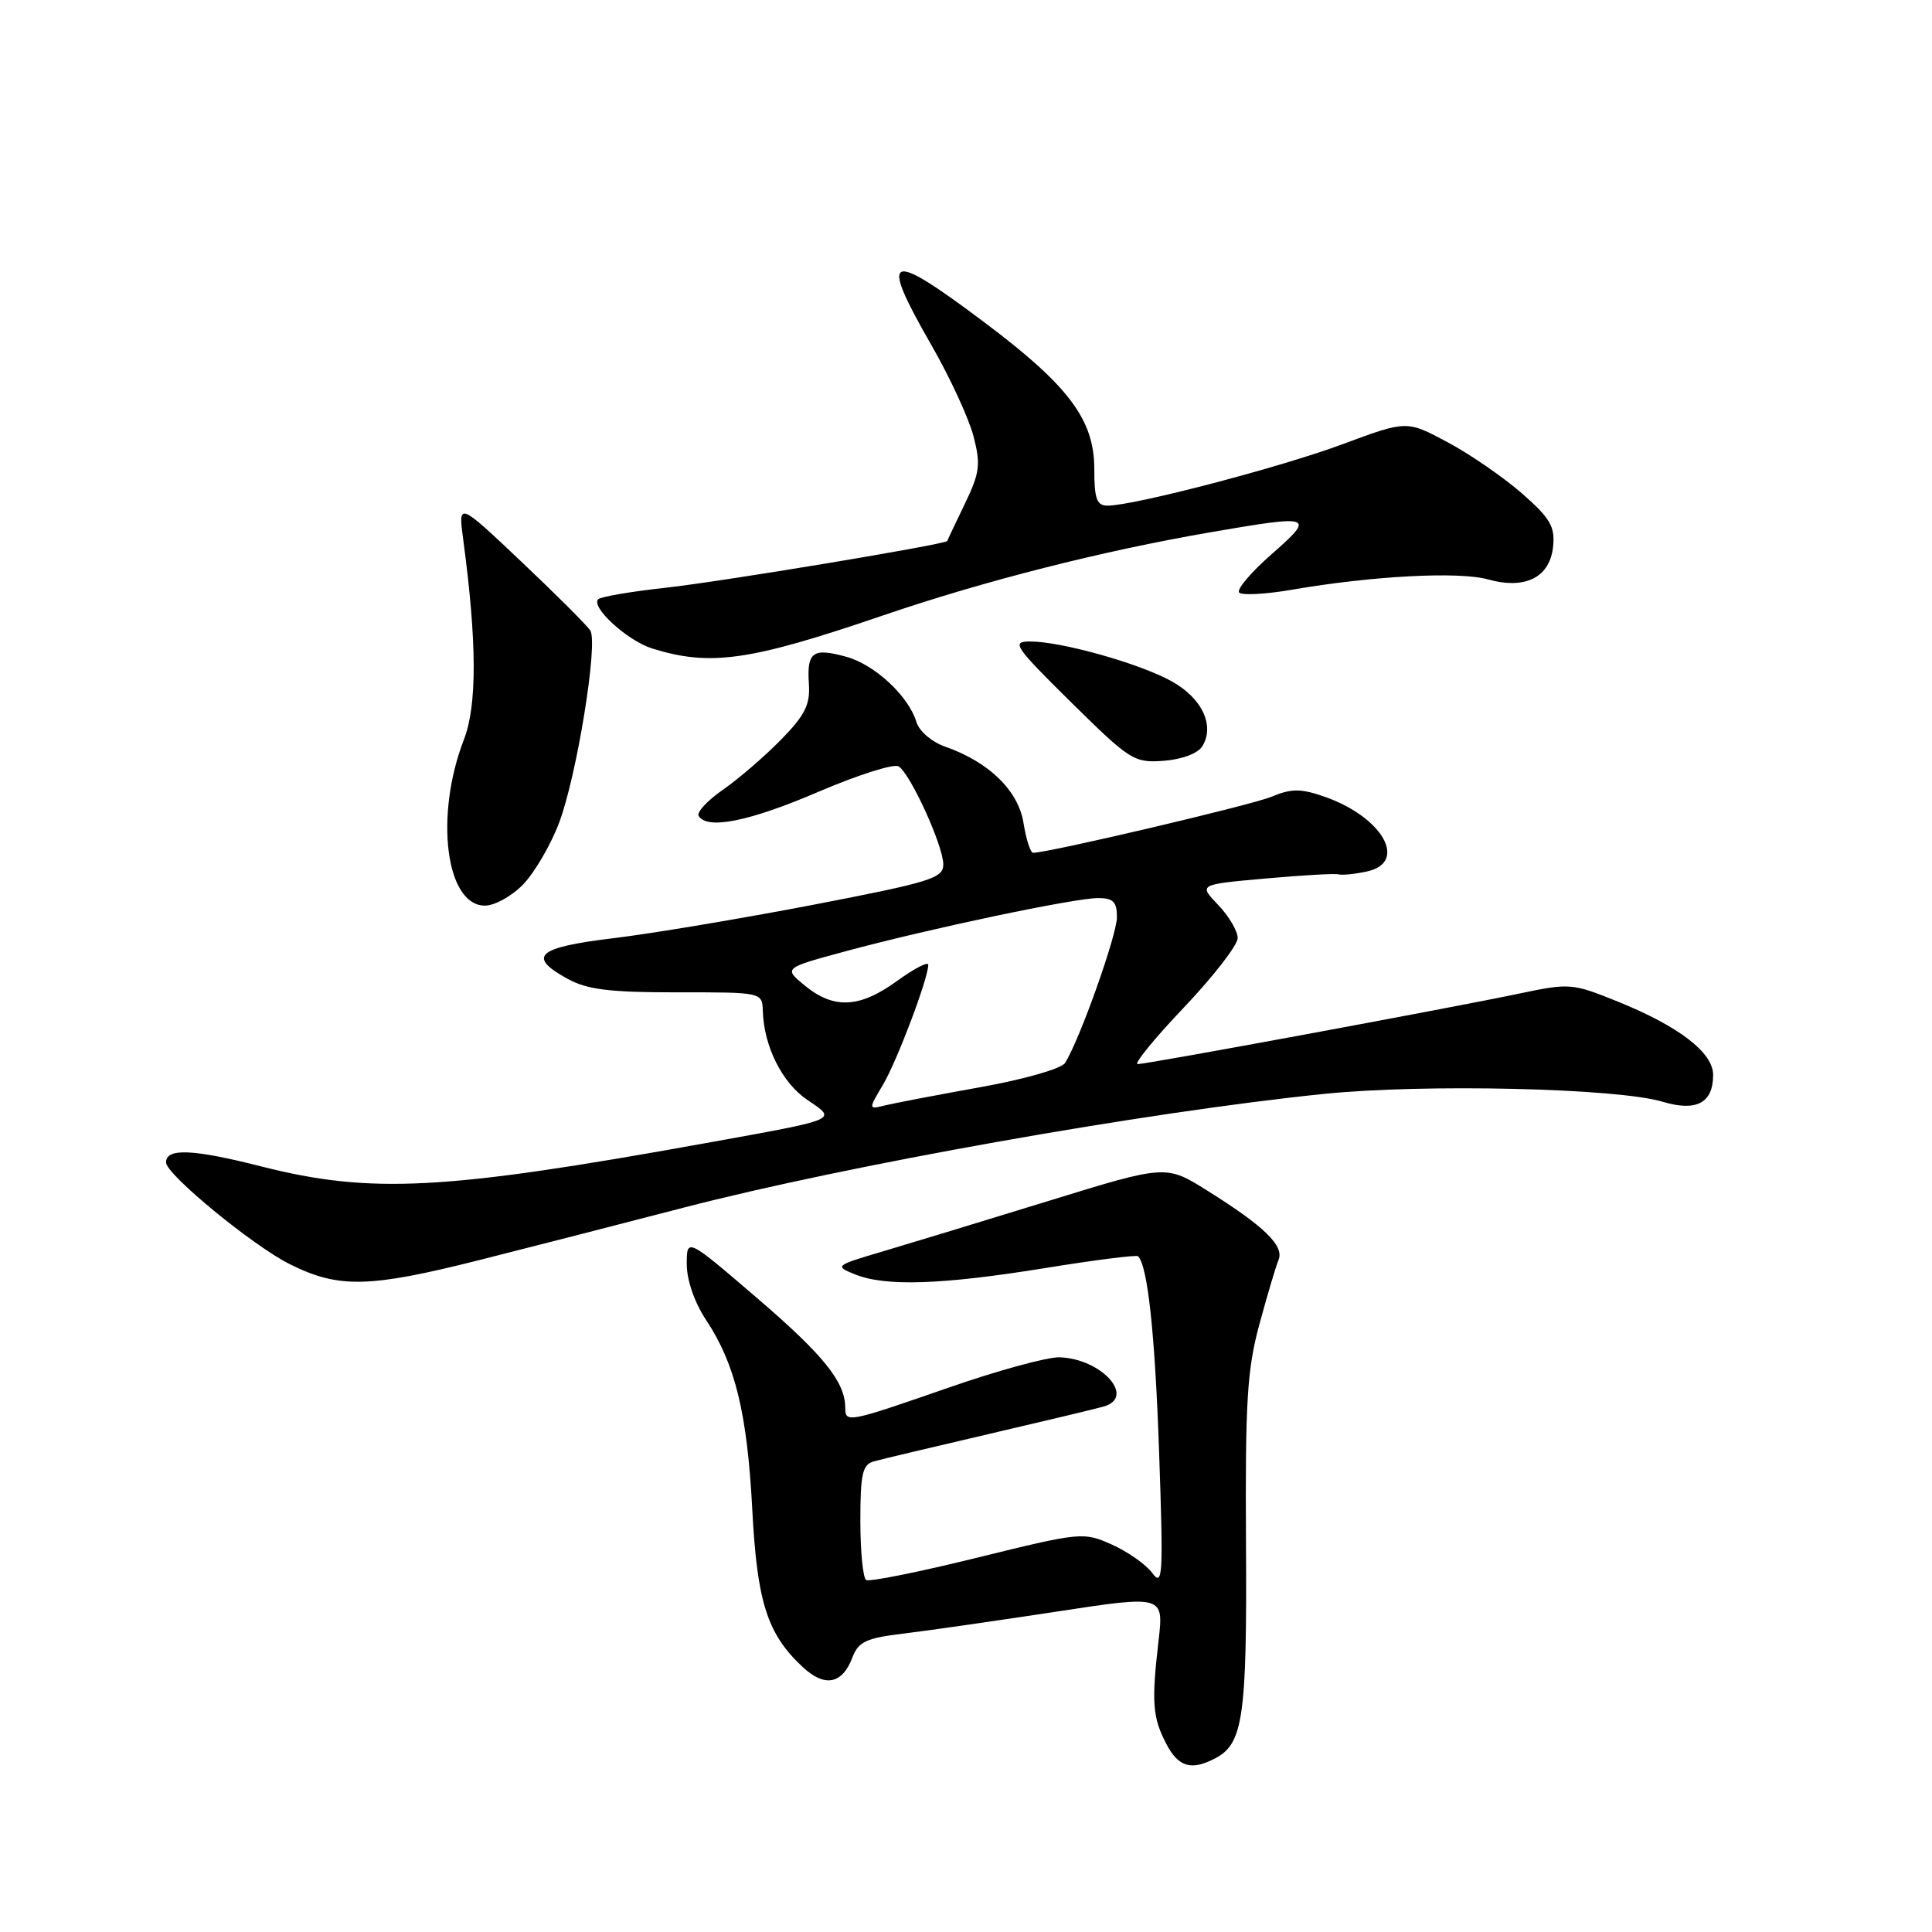 <?xml version="1.0" encoding="UTF-8" standalone="no"?>
<!DOCTYPE svg PUBLIC "-//W3C//DTD SVG 1.1//EN" "http://www.w3.org/Graphics/SVG/1.1/DTD/svg11.dtd" >
<svg xmlns="http://www.w3.org/2000/svg" xmlns:xlink="http://www.w3.org/1999/xlink" version="1.1" viewBox="0 0 256 256">
 <g >
 <path fill="currentColor"
d=" M 161.11 232.94 C 164.73 231.01 165.24 227.34 165.10 204.50 C 164.99 185.73 165.25 181.47 166.87 175.50 C 167.91 171.65 169.06 167.80 169.41 166.95 C 170.19 165.08 167.55 162.51 160.00 157.78 C 154.50 154.33 154.50 154.33 139.00 159.11 C 130.47 161.74 120.58 164.75 117.00 165.81 C 110.62 167.70 110.55 167.75 113.32 168.87 C 117.35 170.49 124.78 170.24 138.46 168.03 C 145.04 166.96 150.59 166.26 150.80 166.46 C 152.08 167.74 153.05 176.78 153.59 192.50 C 154.16 208.83 154.07 210.31 152.68 208.43 C 151.84 207.30 149.43 205.60 147.32 204.66 C 143.57 202.98 143.25 203.01 129.52 206.39 C 121.83 208.29 115.20 209.62 114.77 209.36 C 114.35 209.10 114.00 205.56 114.00 201.51 C 114.00 195.34 114.29 194.06 115.75 193.65 C 116.71 193.38 123.58 191.75 131.00 190.02 C 138.43 188.29 145.29 186.65 146.25 186.37 C 150.55 185.13 145.95 180.02 140.38 179.85 C 138.80 179.80 132.17 181.61 125.66 183.88 C 112.37 188.50 112.00 188.57 112.00 186.55 C 112.00 183.13 109.16 179.59 100.35 172.03 C 91.00 164.00 91.00 164.00 91.00 167.52 C 91.00 169.63 92.03 172.60 93.57 174.92 C 97.43 180.75 99.01 187.27 99.68 200.00 C 100.32 212.31 101.66 216.50 106.35 220.88 C 109.29 223.62 111.60 223.18 112.96 219.60 C 113.75 217.53 114.78 217.05 119.70 216.46 C 122.89 216.08 131.96 214.77 139.86 213.57 C 154.21 211.37 154.21 211.37 153.51 217.43 C 152.57 225.60 152.72 227.55 154.52 231.03 C 156.14 234.17 157.87 234.67 161.11 232.94 Z  M 63.50 166.97 C 70.10 165.30 82.25 162.19 90.50 160.04 C 112.31 154.38 151.78 147.37 175.41 144.95 C 188.73 143.59 214.30 144.18 220.32 145.99 C 224.79 147.33 227.00 146.15 227.00 142.43 C 227.00 139.47 222.45 135.98 214.33 132.70 C 208.35 130.28 207.97 130.25 201.33 131.65 C 192.14 133.58 152.01 141.00 150.75 141.00 C 150.20 141.00 152.95 137.62 156.87 133.50 C 160.79 129.37 164.00 125.23 164.00 124.30 C 164.00 123.37 162.83 121.39 161.41 119.90 C 158.81 117.20 158.81 117.20 167.66 116.41 C 172.52 115.97 176.90 115.72 177.39 115.86 C 177.89 115.99 179.57 115.81 181.14 115.47 C 186.65 114.26 183.16 108.20 175.43 105.54 C 172.33 104.47 171.10 104.48 168.49 105.57 C 165.86 106.67 138.93 113.00 136.89 113.00 C 136.54 113.00 135.97 111.22 135.62 109.05 C 134.94 104.75 131.02 100.95 125.20 98.92 C 123.46 98.31 121.79 96.88 121.43 95.67 C 120.39 92.23 115.92 88.07 112.15 87.03 C 107.71 85.80 106.90 86.38 107.18 90.57 C 107.37 93.37 106.69 94.74 103.49 98.01 C 101.33 100.22 97.87 103.20 95.80 104.64 C 93.73 106.07 92.28 107.64 92.58 108.12 C 93.72 109.97 99.29 108.85 108.44 104.92 C 113.67 102.68 118.45 101.16 119.07 101.55 C 120.63 102.51 124.98 112.05 124.99 114.53 C 125.00 116.37 123.35 116.88 107.75 119.89 C 98.26 121.71 86.34 123.71 81.25 124.32 C 71.12 125.54 69.79 126.74 75.25 129.72 C 77.82 131.13 80.85 131.50 89.75 131.49 C 101.00 131.48 101.00 131.48 101.08 133.99 C 101.22 138.64 103.64 143.49 106.96 145.73 C 110.94 148.43 111.40 148.24 93.50 151.47 C 58.80 157.74 49.15 158.24 34.59 154.55 C 25.53 152.25 22.00 152.10 22.00 154.03 C 22.00 155.61 33.52 165.08 38.42 167.52 C 44.88 170.74 48.89 170.65 63.50 166.97 Z  M 69.35 117.16 C 70.85 115.59 72.98 111.94 74.08 109.03 C 76.41 102.89 79.28 85.26 78.22 83.55 C 77.82 82.91 73.72 78.81 69.10 74.44 C 60.71 66.50 60.71 66.50 61.38 71.50 C 63.20 85.09 63.23 93.45 61.47 98.00 C 57.56 108.10 59.07 120.00 64.26 120.00 C 65.56 120.00 67.85 118.72 69.35 117.16 Z  M 159.30 98.90 C 161.00 96.19 159.30 92.53 155.28 90.29 C 151.06 87.93 140.67 85.00 136.49 85.00 C 133.98 85.00 134.40 85.62 141.93 93.06 C 149.75 100.77 150.27 101.10 154.20 100.81 C 156.59 100.63 158.71 99.84 159.30 98.90 Z  M 117.00 81.55 C 130.34 76.99 145.96 73.02 160.38 70.53 C 174.00 68.18 174.34 68.30 168.50 73.43 C 165.75 75.84 163.81 78.13 164.20 78.52 C 164.58 78.91 167.73 78.74 171.20 78.14 C 181.89 76.30 193.29 75.70 197.15 76.77 C 202.14 78.16 205.40 76.50 205.80 72.36 C 206.06 69.77 205.38 68.63 201.67 65.38 C 199.23 63.25 194.80 60.19 191.82 58.60 C 186.40 55.70 186.40 55.70 177.95 58.84 C 169.72 61.91 150.26 67.00 146.75 67.00 C 145.32 67.00 145.00 66.10 145.00 62.15 C 145.00 55.60 141.61 51.09 130.34 42.64 C 117.55 33.04 116.42 33.55 123.44 45.77 C 125.88 50.02 128.37 55.43 128.99 57.79 C 129.97 61.57 129.83 62.64 127.83 66.79 C 126.58 69.38 125.54 71.58 125.52 71.68 C 125.41 72.12 95.66 77.06 88.19 77.88 C 83.62 78.38 79.60 79.07 79.27 79.40 C 78.24 80.43 83.12 84.89 86.40 85.92 C 94.11 88.33 99.32 87.59 117.00 81.55 Z  M 117.02 143.70 C 118.89 140.52 123.00 129.63 123.00 127.84 C 123.00 127.37 121.13 128.34 118.85 129.99 C 113.90 133.58 110.50 133.75 106.65 130.60 C 103.81 128.27 103.81 128.27 112.15 126.02 C 123.23 123.03 142.38 119.00 145.50 119.00 C 147.51 119.00 148.00 119.50 148.00 121.53 C 148.00 123.91 143.02 137.90 141.12 140.85 C 140.64 141.61 135.66 143.03 129.88 144.06 C 124.17 145.09 118.50 146.17 117.28 146.47 C 115.05 147.02 115.05 147.02 117.02 143.70 Z "/>
</g>
</svg>